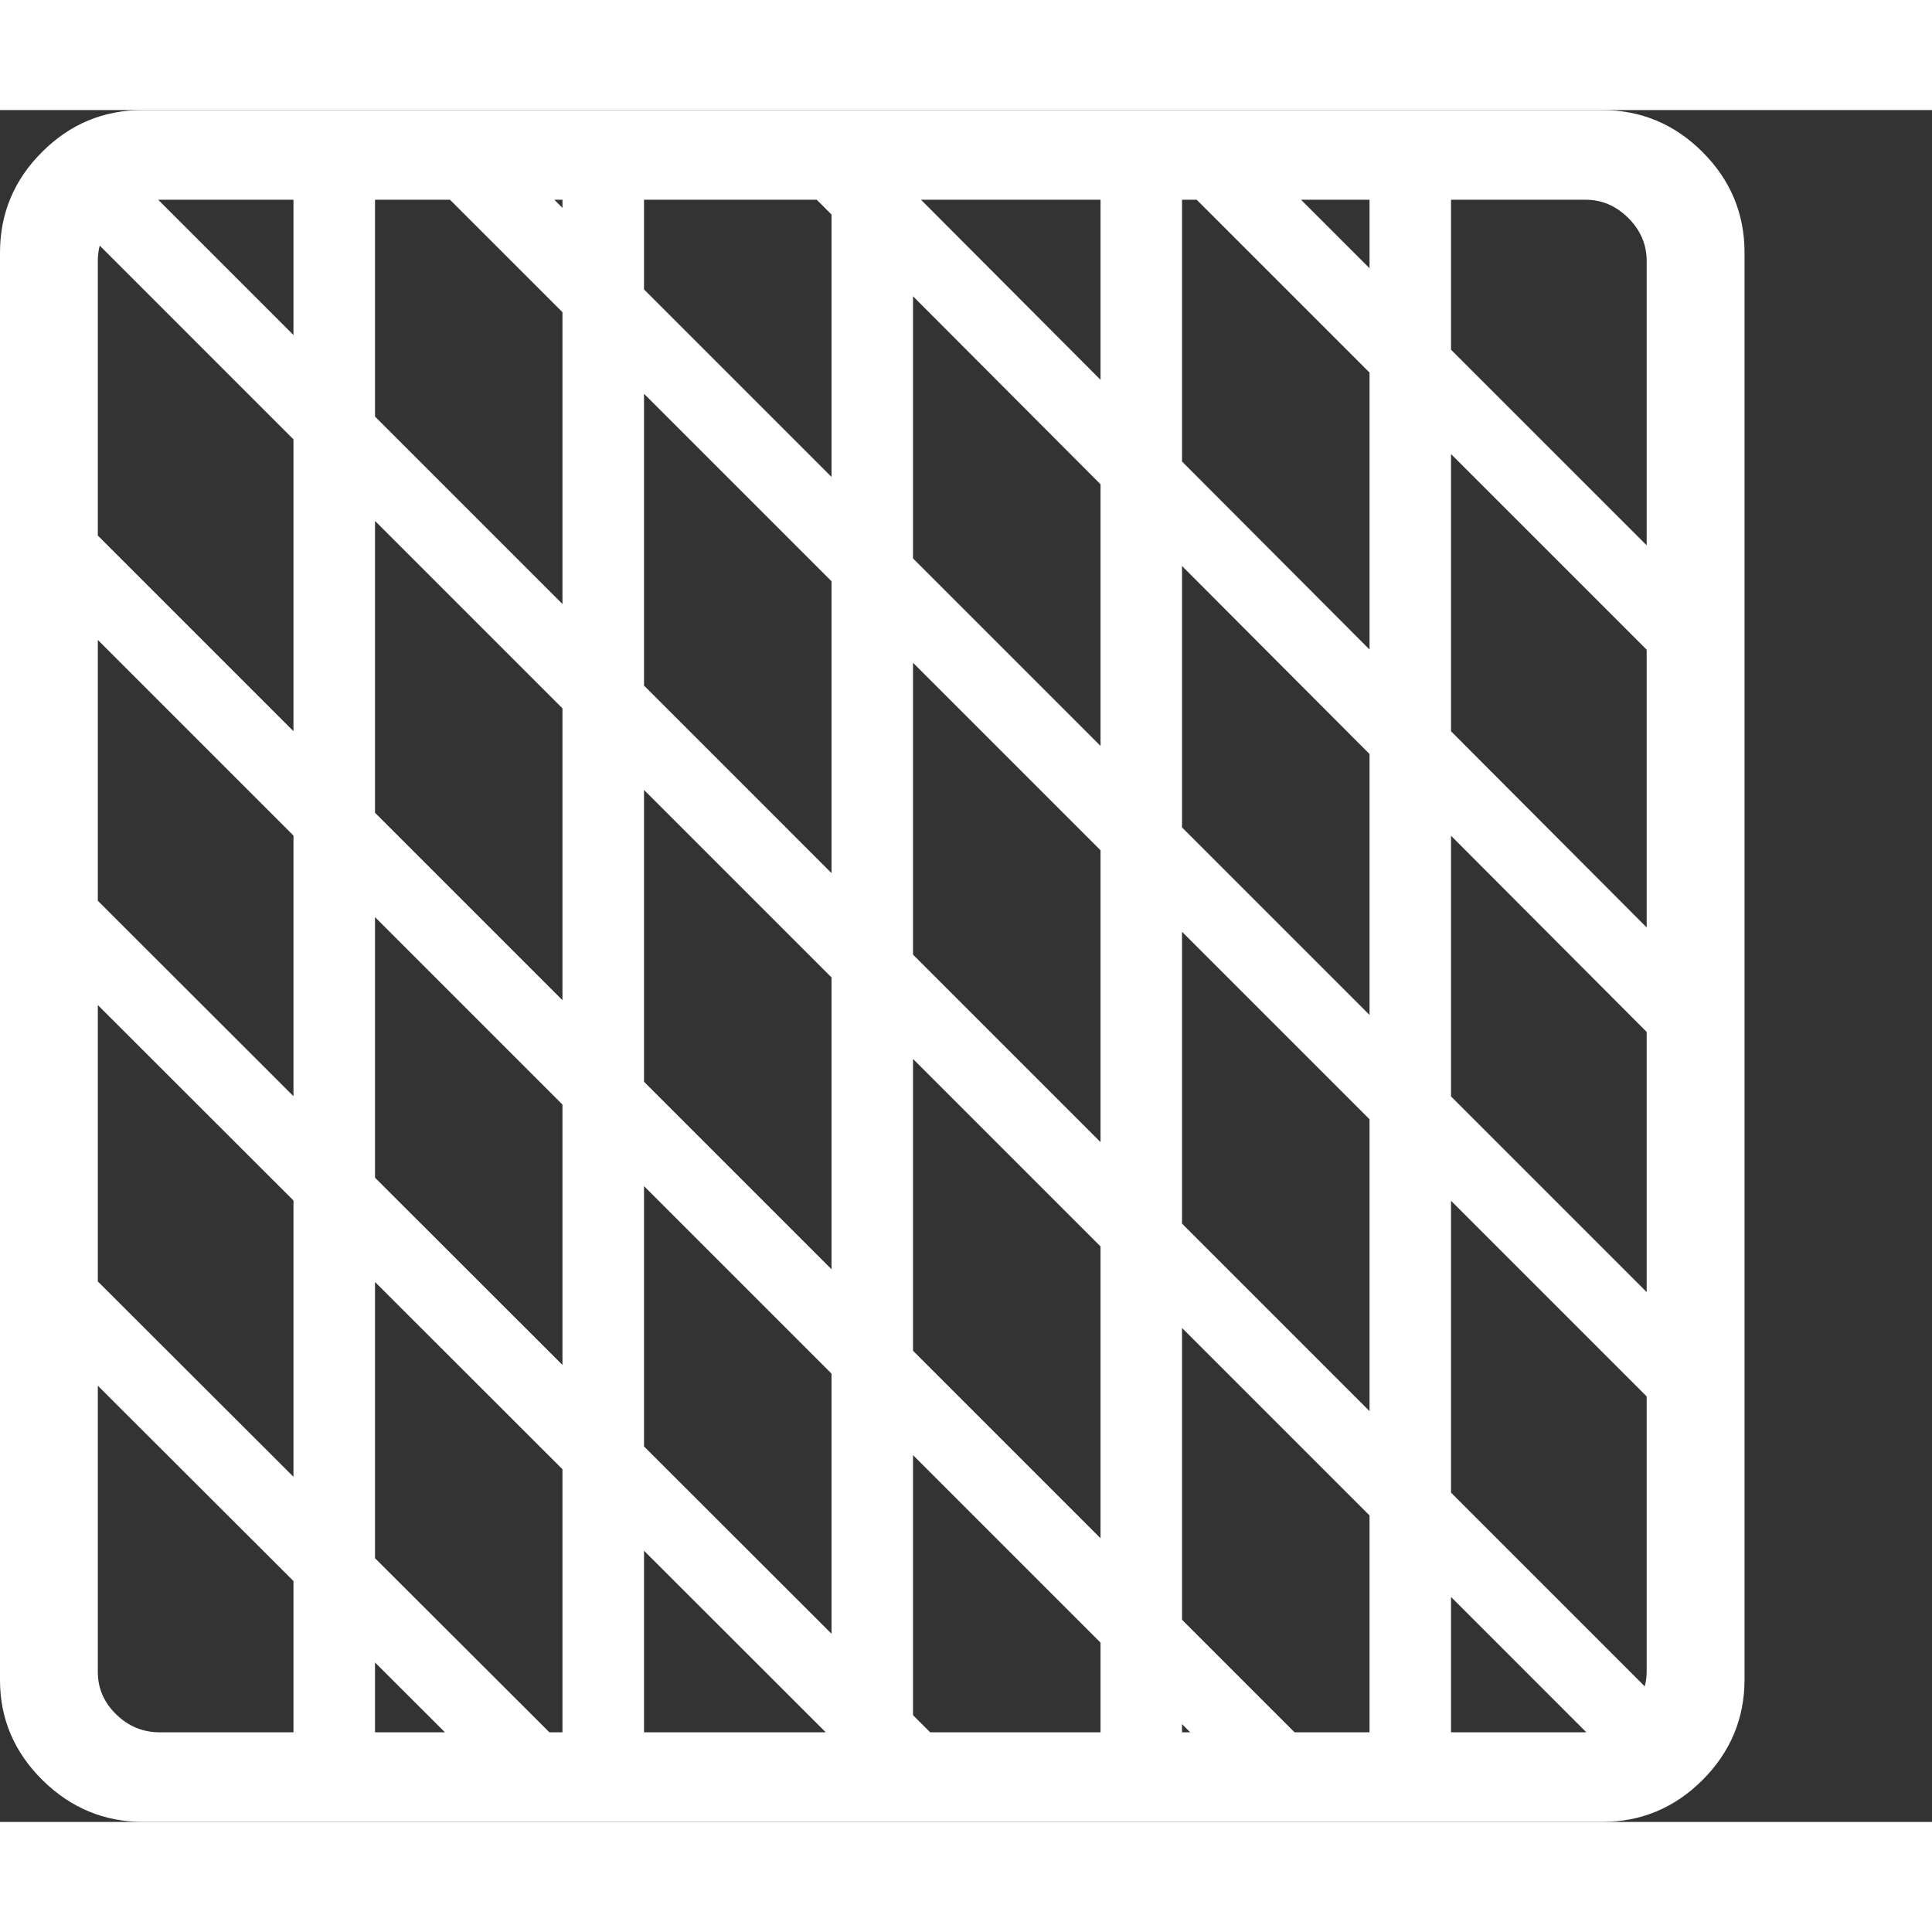 <svg version="1.1" xmlns="http://www.w3.org/2000/svg" style="fill:rgba(0,0,0,1.0)" width="256" height="256" viewBox="0 0 37.031 32.812"><rect x="0" y="0" width="37.031" height="32.812" fill="#333333" stroke="none"/><path fill="rgb(255, 255, 255)" d="M2.75 32.812 L30.703 32.812 C31.453 32.812 32.096 32.544 32.633 32.008 C33.169 31.471 33.438 30.828 33.438 30.078 L33.438 2.734 C33.438 1.984 33.169 1.341 32.633 0.805 C32.096 0.268 31.453 -0 30.703 -0 L2.734 -0 C1.984 -0 1.341 0.268 0.805 0.805 C0.268 1.341 0 1.984 0 2.734 L0 30.094 C0 30.833 0.271 31.471 0.812 32.008 C1.354 32.544 2 32.812 2.75 32.812 Z M9.812 32.375 L10.812 31.375 L1.438 22.016 L0.438 23.016 Z M17.094 32.359 L18.094 31.359 L1.391 14.672 L0.391 15.672 Z M5.625 31.859 L7.188 31.859 L7.188 0.938 L5.625 0.938 Z M24.078 32.359 L25.078 31.359 L1.125 7.406 L0.125 8.406 Z M10.781 31.859 L12.344 31.859 L12.344 0.938 L10.781 0.938 Z M31.312 32 L32.312 31 L2.125 0.812 L1.125 1.812 Z M3.062 31.094 C2.74 31.094 2.461 30.979 2.227 30.75 C1.992 30.521 1.875 30.25 1.875 29.938 L1.875 2.891 C1.875 2.578 1.992 2.305 2.227 2.07 C2.461 1.836 2.734 1.719 3.047 1.719 L30.391 1.719 C30.703 1.719 30.977 1.836 31.211 2.07 C31.445 2.305 31.562 2.578 31.562 2.891 L31.562 29.922 C31.562 30.234 31.445 30.508 31.211 30.742 C30.977 30.977 30.703 31.094 30.391 31.094 Z M15.938 31.859 L17.5 31.859 L17.5 0.938 L15.938 0.938 Z M21.094 31.859 L22.656 31.859 L22.656 0.938 L21.094 0.938 Z M32.344 25.438 L33.344 24.438 L9.344 0.438 L8.344 1.438 Z M26.25 31.859 L27.812 31.859 L27.812 0.938 L26.25 0.938 Z M32.016 18.125 L33.016 17.125 L16.359 0.422 L15.359 1.422 Z M32.047 10.828 L33.047 9.828 L23.656 0.438 L22.656 1.438 Z M37.031 27.344" /></svg>